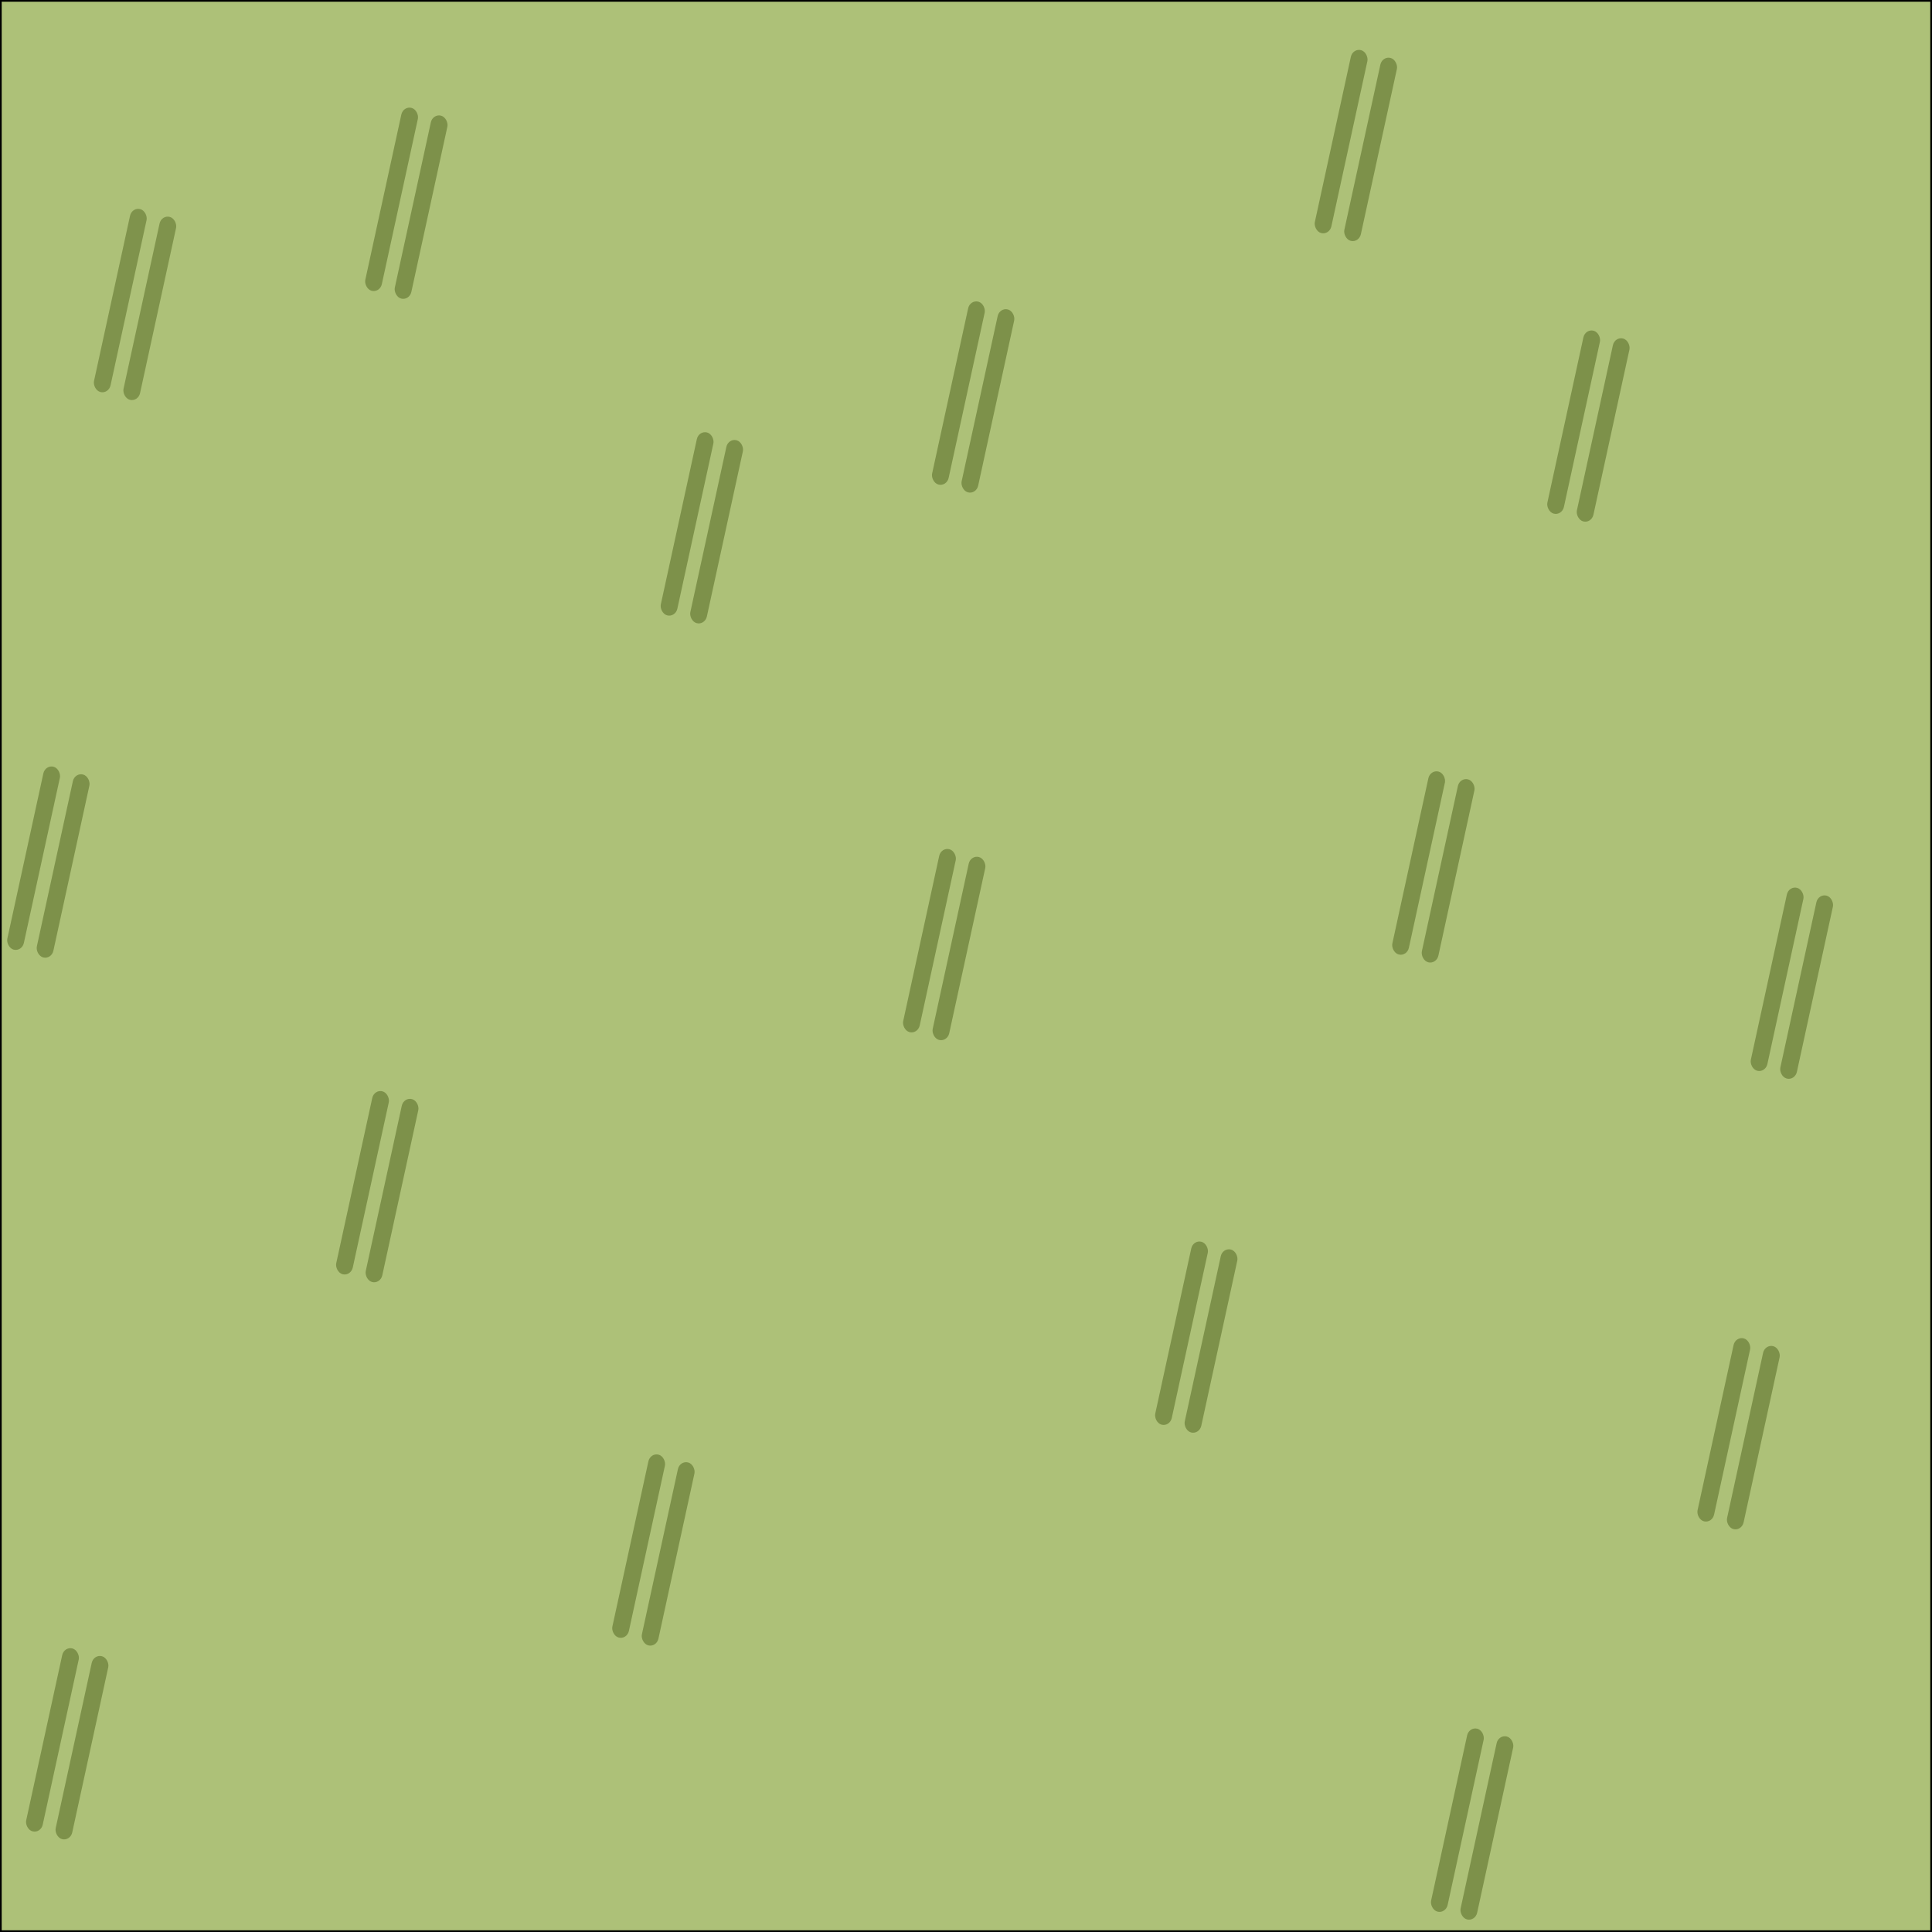 <?xml version="1.0" encoding="UTF-8" standalone="no"?>
<!-- Created with Inkscape (http://www.inkscape.org/) -->

<svg
   width="300.265mm"
   height="300.265mm"
   viewBox="0 0 300.265 300.265"
   version="1.1"
   id="svg5"
   inkscape:version="1.1 (c4e8f9e, 2021-05-24)"
   sodipodi:docname="goat_grass_square.svg"
   inkscape:export-filename="/Users/khaine/Documents/Vector/parallax rocks idea/whole thing.png"
   inkscape:export-xdpi="96"
   inkscape:export-ydpi="96"
   xmlns:inkscape="http://www.inkscape.org/namespaces/inkscape"
   xmlns:sodipodi="http://sodipodi.sourceforge.net/DTD/sodipodi-0.dtd"
   xmlns="http://www.w3.org/2000/svg"
   xmlns:svg="http://www.w3.org/2000/svg">
  <sodipodi:namedview
     id="namedview7"
     pagecolor="#505050"
     bordercolor="#eeeeee"
     borderopacity="1"
     inkscape:pageshadow="0"
     inkscape:pageopacity="0"
     inkscape:pagecheckerboard="0"
     inkscape:document-units="mm"
     showgrid="false"
     inkscape:snap-global="false"
     inkscape:zoom="0.36387204"
     inkscape:cx="475.44187"
     inkscape:cy="702.16992"
     inkscape:window-width="1312"
     inkscape:window-height="847"
     inkscape:window-x="0"
     inkscape:window-y="25"
     inkscape:window-maximized="0"
     inkscape:current-layer="layer2" />
  <defs
     id="defs2" />
  <g
     inkscape:label="Layer 1"
     inkscape:groupmode="layer"
     id="layer1"
     transform="translate(57.453,-103.75)"
     style="display:inline;opacity:1"
     sodipodi:insensitive="true">
    <rect
       style="fill:#adc178;fill-opacity:1;stroke:#000000;stroke-width:0.265"
       id="rect843"
       width="300"
       height="300"
       x="-57.321"
       y="103.883" />
  </g>
  <g
     inkscape:groupmode="layer"
     id="layer2"
     inkscape:label="Layer 2">
    <g
       id="g1220"
       transform="matrix(0.394,0.104,-0.092,0.422,107.665,-10.062)"
       style="display:inline">
      <rect
         style="fill:#7d914a;fill-opacity:1;stroke:none;stroke-width:0.265"
         id="rect862"
         width="6.519"
         height="67.36"
         x="42.5"
         y="171.835"
         ry="3.259" />
      <rect
         style="fill:#7d914a;fill-opacity:1;stroke:none;stroke-width:0.265"
         id="rect1216"
         width="6.519"
         height="67.36"
         x="54.142"
         y="171.835"
         ry="3.259" />
    </g>
    <g
       id="g1220-9"
       transform="matrix(0.394,0.104,-0.092,0.422,221.356,42.643)"
       style="display:inline">
      <rect
         style="fill:#7d914a;fill-opacity:1;stroke:none;stroke-width:0.265"
         id="rect862-9"
         width="6.519"
         height="67.36"
         x="42.5"
         y="171.835"
         ry="3.259" />
      <rect
         style="fill:#7d914a;fill-opacity:1;stroke:none;stroke-width:0.265"
         id="rect1216-7"
         width="6.519"
         height="67.36"
         x="54.142"
         y="171.835"
         ry="3.259" />
    </g>
    <g
       id="g1220-3"
       transform="matrix(0.394,0.104,-0.092,0.422,61.737,-60.507)"
       style="display:inline">
      <rect
         style="fill:#7d914a;fill-opacity:1;stroke:none;stroke-width:0.265"
         id="rect862-99"
         width="6.519"
         height="67.36"
         x="42.5"
         y="171.835"
         ry="3.259" />
      <rect
         style="fill:#7d914a;fill-opacity:1;stroke:none;stroke-width:0.265"
         id="rect1216-91"
         width="6.519"
         height="67.36"
         x="54.142"
         y="171.835"
         ry="3.259" />
    </g>
    <g
       id="g1220-3-7"
       transform="matrix(0.394,0.104,-0.092,0.422,145.332,54.711)"
       style="display:inline">
      <rect
         style="fill:#7d914a;fill-opacity:1;stroke:none;stroke-width:0.265"
         id="rect862-99-2"
         width="6.519"
         height="67.36"
         x="42.5"
         y="171.835"
         ry="3.259" />
      <rect
         style="fill:#7d914a;fill-opacity:1;stroke:none;stroke-width:0.265"
         id="rect1216-91-3"
         width="6.519"
         height="67.36"
         x="54.142"
         y="171.835"
         ry="3.259" />
    </g>
    <g
       id="g1220-0"
       transform="matrix(0.394,0.104,-0.092,0.422,245.45,-25.873)"
       style="display:inline">
      <rect
         style="fill:#7d914a;fill-opacity:1;stroke:none;stroke-width:0.265"
         id="rect862-3"
         width="6.519"
         height="67.36"
         x="42.5"
         y="171.835"
         ry="3.259" />
      <rect
         style="fill:#7d914a;fill-opacity:1;stroke:none;stroke-width:0.265"
         id="rect1216-9"
         width="6.519"
         height="67.36"
         x="54.142"
         y="171.835"
         ry="3.259" />
    </g>
    <g
       id="g1220-8"
       transform="matrix(0.394,0.104,-0.092,0.422,6.102,41.89)"
       style="display:inline">
      <rect
         style="fill:#7d914a;fill-opacity:1;stroke:none;stroke-width:0.265"
         id="rect862-6"
         width="6.519"
         height="67.36"
         x="42.5"
         y="171.835"
         ry="3.259" />
      <rect
         style="fill:#7d914a;fill-opacity:1;stroke:none;stroke-width:0.265"
         id="rect1216-5"
         width="6.519"
         height="67.36"
         x="54.142"
         y="171.835"
         ry="3.259" />
    </g>
    <g
       id="g1220-7"
       transform="matrix(0.394,0.104,-0.092,0.422,149.829,-30.39)"
       style="display:inline">
      <rect
         style="fill:#7d914a;fill-opacity:1;stroke:none;stroke-width:0.265"
         id="rect862-62"
         width="6.519"
         height="67.36"
         x="42.5"
         y="171.835"
         ry="3.259" />
      <rect
         style="fill:#7d914a;fill-opacity:1;stroke:none;stroke-width:0.265"
         id="rect1216-70"
         width="6.519"
         height="67.36"
         x="54.142"
         y="171.835"
         ry="3.259" />
    </g>
    <g
       id="g1220-3-71"
       transform="matrix(0.394,0.104,-0.092,0.422,57.219,92.336)"
       style="display:inline">
      <rect
         style="fill:#7d914a;fill-opacity:1;stroke:none;stroke-width:0.265"
         id="rect862-99-3"
         width="6.519"
         height="67.36"
         x="42.5"
         y="171.835"
         ry="3.259" />
      <rect
         style="fill:#7d914a;fill-opacity:1;stroke:none;stroke-width:0.265"
         id="rect1216-91-8"
         width="6.519"
         height="67.36"
         x="54.142"
         y="171.835"
         ry="3.259" />
    </g>
    <g
       id="g1220-3-4"
       transform="matrix(0.394,0.104,-0.092,0.422,277.072,60.713)"
       style="display:inline">
      <rect
         style="fill:#7d914a;fill-opacity:1;stroke:none;stroke-width:0.265"
         id="rect862-99-8"
         width="6.519"
         height="67.36"
         x="42.5"
         y="171.835"
         ry="3.259" />
      <rect
         style="fill:#7d914a;fill-opacity:1;stroke:none;stroke-width:0.265"
         id="rect1216-91-0"
         width="6.519"
         height="67.36"
         x="54.142"
         y="171.835"
         ry="3.259" />
    </g>
    <g
       id="g1220-3-46"
       transform="matrix(0.394,0.104,-0.092,0.422,209.309,-69.479)"
       style="display:inline">
      <rect
         style="fill:#7d914a;fill-opacity:1;stroke:none;stroke-width:0.265"
         id="rect862-99-0"
         width="6.519"
         height="67.36"
         x="42.5"
         y="171.835"
         ry="3.259" />
      <rect
         style="fill:#7d914a;fill-opacity:1;stroke:none;stroke-width:0.265"
         id="rect1216-91-32"
         width="6.519"
         height="67.36"
         x="54.142"
         y="171.835"
         ry="3.259" />
    </g>
    <g
       id="g1220-3-1"
       transform="matrix(0.394,0.104,-0.092,0.422,227.38,191.398)"
       style="display:inline">
      <rect
         style="fill:#7d914a;fill-opacity:1;stroke:none;stroke-width:0.265"
         id="rect862-99-5"
         width="6.519"
         height="67.36"
         x="42.5"
         y="171.835"
         ry="3.259" />
      <rect
         style="fill:#7d914a;fill-opacity:1;stroke:none;stroke-width:0.265"
         id="rect1216-91-35"
         width="6.519"
         height="67.36"
         x="54.142"
         y="171.835"
         ry="3.259" />
    </g>
    <g
       id="g1220-3-43"
       transform="matrix(0.394,0.104,-0.092,0.422,184.505,115.719)"
       style="display:inline">
      <rect
         style="fill:#7d914a;fill-opacity:1;stroke:none;stroke-width:0.265"
         id="rect862-99-6"
         width="6.519"
         height="67.36"
         x="42.5"
         y="171.835"
         ry="3.259" />
      <rect
         style="fill:#7d914a;fill-opacity:1;stroke:none;stroke-width:0.265"
         id="rect1216-91-5"
         width="6.519"
         height="67.36"
         x="54.142"
         y="171.835"
         ry="3.259" />
    </g>
    <g
       id="g1220-3-9"
       transform="matrix(0.394,0.104,-0.092,0.422,100.136,148.805)"
       style="display:inline">
      <rect
         style="fill:#7d914a;fill-opacity:1;stroke:none;stroke-width:0.265"
         id="rect862-99-54"
         width="6.519"
         height="67.36"
         x="42.5"
         y="171.835"
         ry="3.259" />
      <rect
         style="fill:#7d914a;fill-opacity:1;stroke:none;stroke-width:0.265"
         id="rect1216-91-9"
         width="6.519"
         height="67.36"
         x="54.142"
         y="171.835"
         ry="3.259" />
    </g>
    <g
       id="g1220-3-17"
       transform="matrix(0.394,0.104,-0.092,0.422,268.79,130.735)"
       style="display:inline">
      <rect
         style="fill:#7d914a;fill-opacity:1;stroke:none;stroke-width:0.265"
         id="rect862-99-55"
         width="6.519"
         height="67.36"
         x="42.5"
         y="171.835"
         ry="3.259" />
      <rect
         style="fill:#7d914a;fill-opacity:1;stroke:none;stroke-width:0.265"
         id="rect1216-91-4"
         width="6.519"
         height="67.36"
         x="54.142"
         y="171.835"
         ry="3.259" />
    </g>
    <g
       id="g1220-3-9-1"
       transform="matrix(0.394,0.104,-0.092,0.422,9.032,178.922)"
       style="display:inline">
      <rect
         style="fill:#7d914a;fill-opacity:1;stroke:none;stroke-width:0.265"
         id="rect862-99-54-8"
         width="6.519"
         height="67.36"
         x="42.5"
         y="171.835"
         ry="3.259" />
      <rect
         style="fill:#7d914a;fill-opacity:1;stroke:none;stroke-width:0.265"
         id="rect1216-91-9-8"
         width="6.519"
         height="67.36"
         x="54.142"
         y="171.835"
         ry="3.259" />
    </g>
    <g
       id="g1220-3-9-3"
       transform="matrix(0.394,0.104,-0.092,0.422,19.573,-44.774)"
       style="display:inline;fill:#7f934c;fill-opacity:1">
      <rect
         style="fill:#7f934c;fill-opacity:1;stroke:none;stroke-width:0.265"
         id="rect862-99-54-5"
         width="6.519"
         height="67.36"
         x="42.5"
         y="171.835"
         ry="3.259" />
      <rect
         style="fill:#7f934c;fill-opacity:1;stroke:none;stroke-width:0.265"
         id="rect1216-91-9-2"
         width="6.519"
         height="67.36"
         x="54.142"
         y="171.835"
         ry="3.259" />
    </g>
  </g>
</svg>

